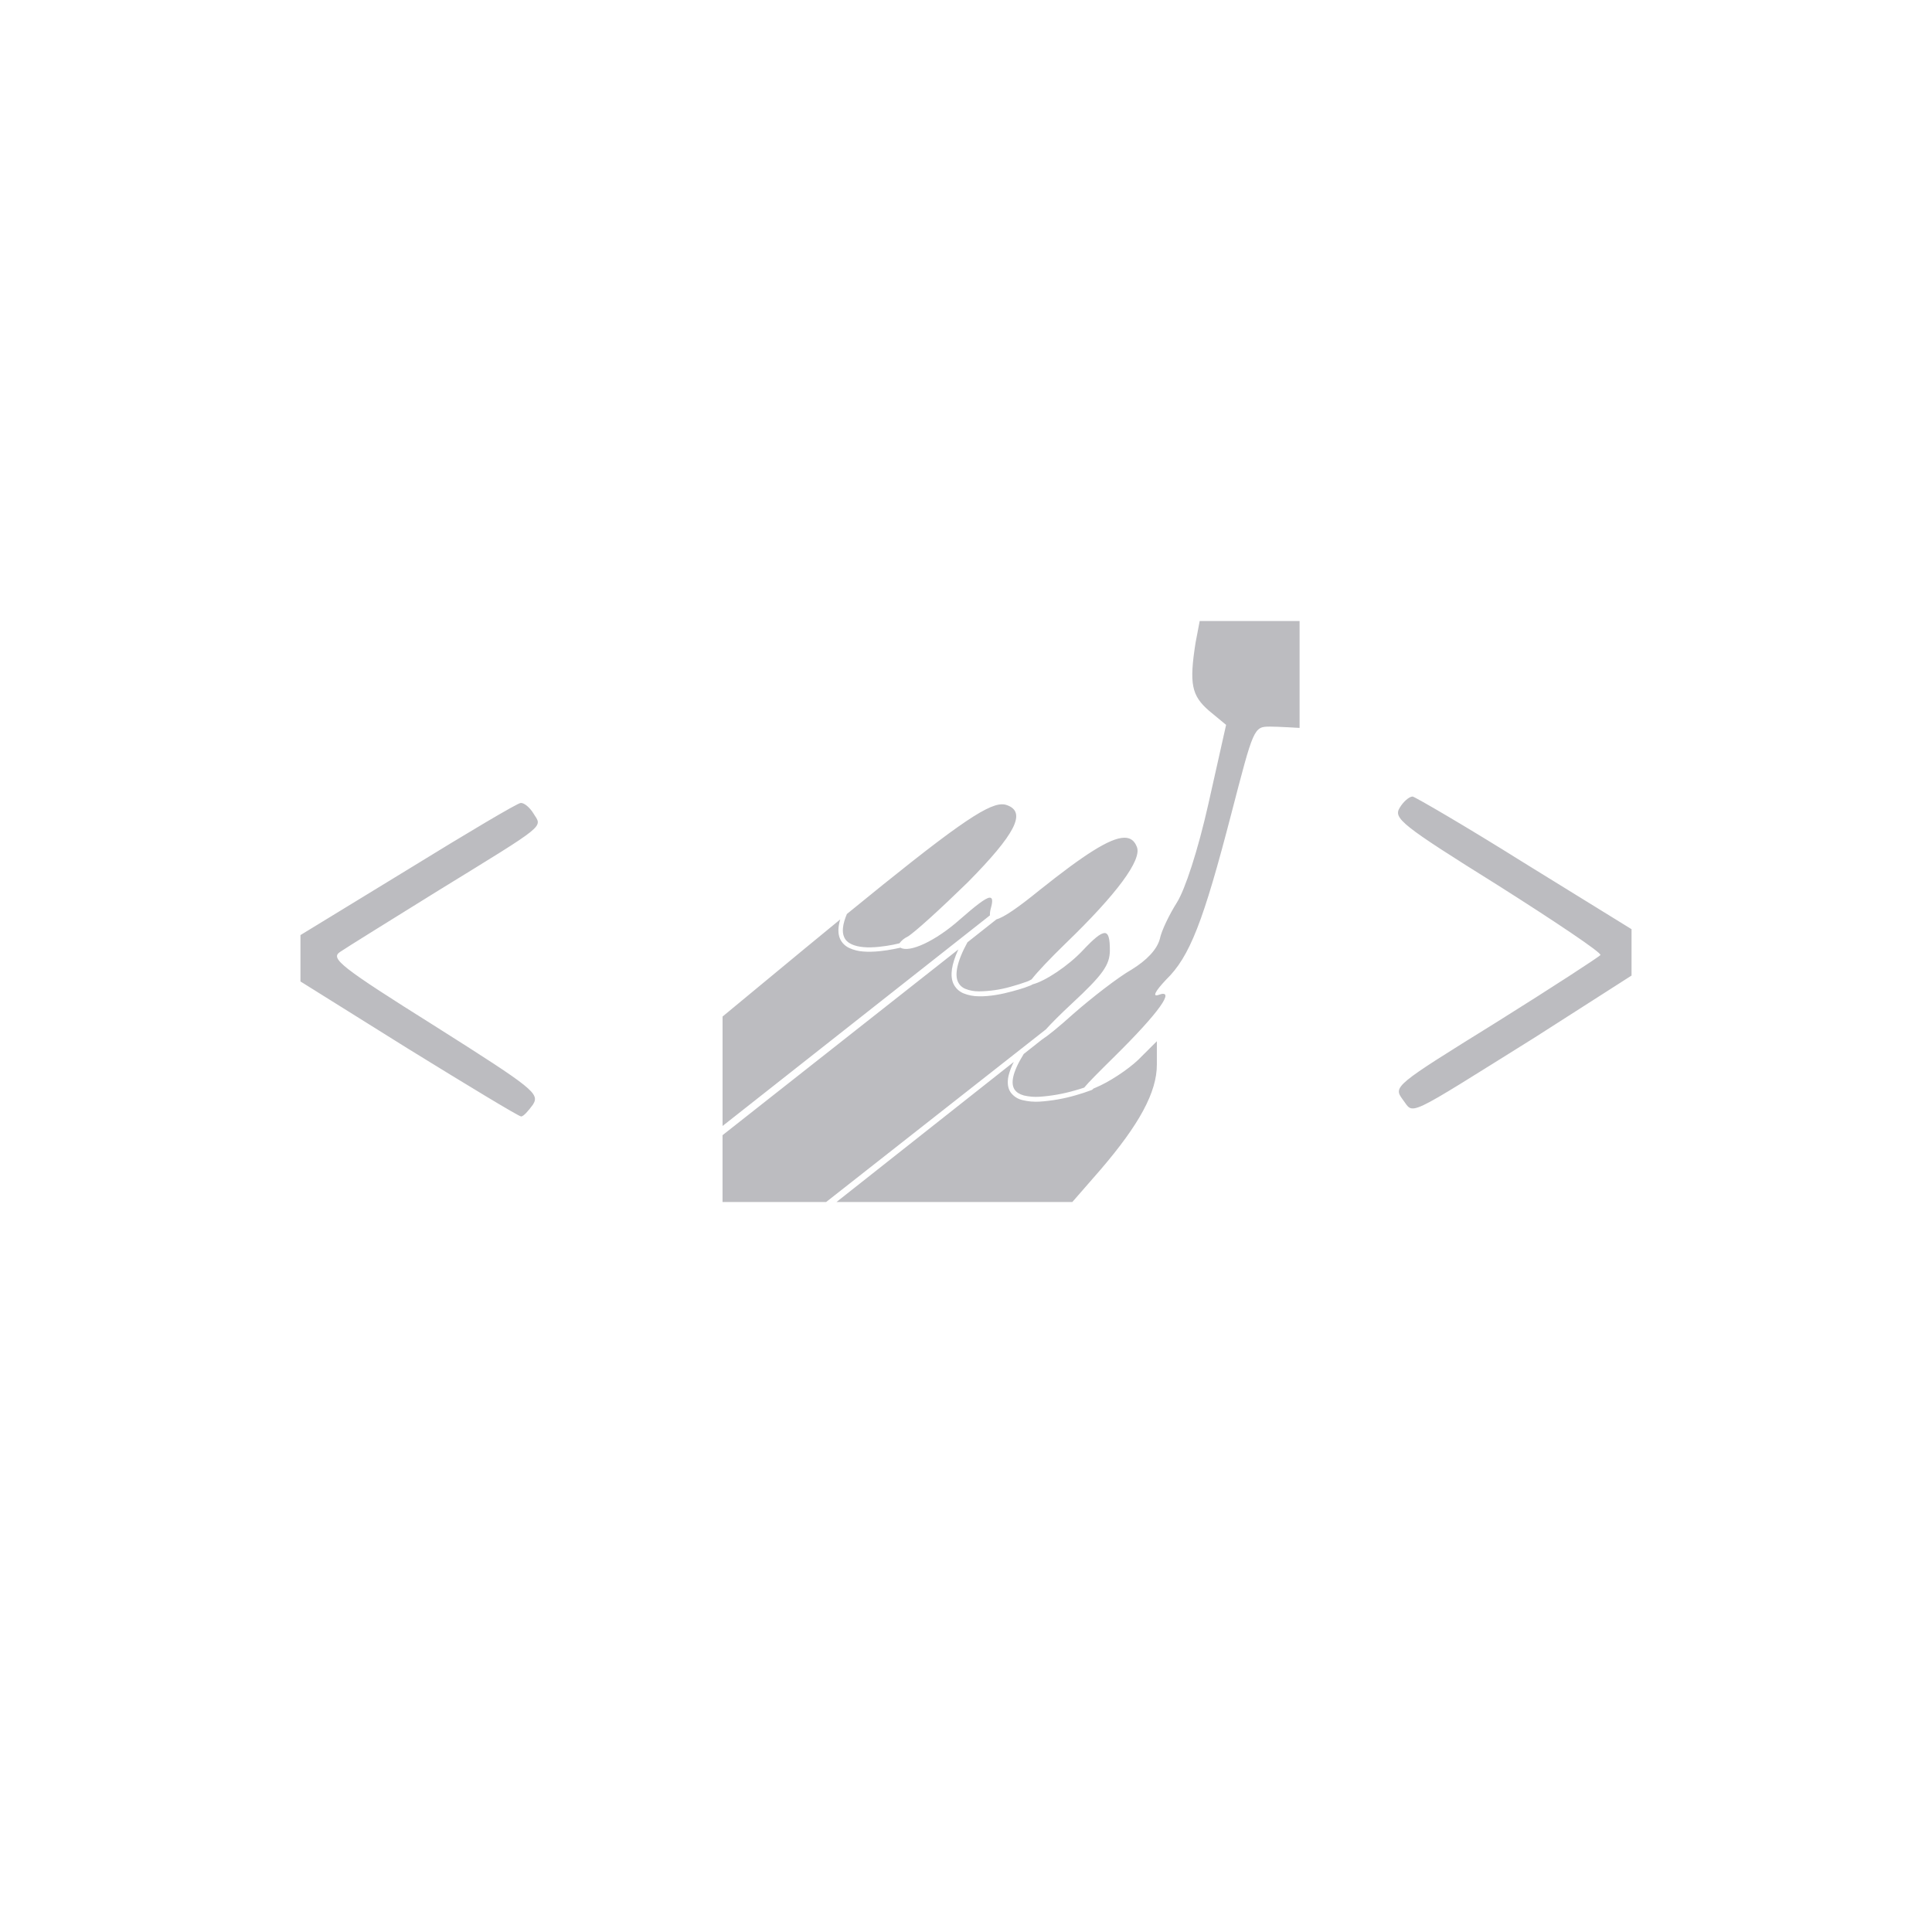 <svg width="56" height="56" viewBox="0 0 56 56" fill="none" xmlns="http://www.w3.org/2000/svg">
<path d="M34.774 18L34.654 18.629C34.467 19.82 34.535 20.161 35.046 20.603L35.539 21.011L35.028 23.291C34.723 24.651 34.348 25.79 34.11 26.165C33.906 26.488 33.668 26.964 33.617 27.22C33.532 27.525 33.242 27.832 32.8 28.104C32.41 28.326 31.643 28.92 31.099 29.398C30.665 29.788 30.366 30.028 30.204 30.131L29.673 30.55C29.503 30.824 29.407 31.044 29.37 31.211C29.333 31.383 29.354 31.497 29.408 31.581C29.461 31.661 29.553 31.718 29.678 31.753C29.827 31.788 29.98 31.8 30.132 31.79C30.476 31.766 30.816 31.706 31.148 31.61C31.26 31.579 31.349 31.55 31.426 31.525C31.545 31.378 31.82 31.102 32.307 30.621C33.599 29.346 34.093 28.649 33.583 28.837C33.395 28.904 33.48 28.734 33.803 28.393C34.485 27.729 34.876 26.726 35.692 23.58C36.338 21.096 36.338 21.061 36.814 21.061C37.038 21.061 37.669 21.099 37.669 21.099V18H36.219H34.774ZM40.946 23.088C40.843 23.088 40.672 23.242 40.571 23.413C40.385 23.718 40.605 23.905 43.412 25.657C45.079 26.713 46.423 27.613 46.389 27.682C46.355 27.732 44.994 28.618 43.362 29.639C40.401 31.475 40.385 31.492 40.656 31.867C40.997 32.309 40.656 32.462 44.5 30.063L47.291 28.277V26.933L44.177 25.011C42.494 23.956 41.031 23.106 40.946 23.088ZM15.088 23.276C15.003 23.276 13.54 24.144 11.857 25.181L8.709 27.104V28.448L11.839 30.404C13.575 31.475 15.038 32.361 15.105 32.361C15.173 32.361 15.31 32.206 15.446 32.02C15.65 31.697 15.479 31.56 12.604 29.74C9.866 28.022 9.577 27.784 9.85 27.597C10.021 27.478 11.313 26.678 12.709 25.811C15.89 23.855 15.72 23.99 15.464 23.581C15.363 23.413 15.191 23.26 15.089 23.276H15.088ZM29.048 23.313C28.579 23.31 27.569 24.025 24.547 26.493C24.417 26.803 24.405 27.017 24.465 27.155C24.503 27.25 24.574 27.316 24.672 27.364C24.769 27.412 24.894 27.441 25.032 27.453C25.307 27.477 25.632 27.433 25.894 27.382L26.071 27.342C26.131 27.261 26.211 27.195 26.302 27.152C26.489 27.049 27.272 26.335 28.055 25.57C29.432 24.175 29.755 23.544 29.194 23.34C29.148 23.322 29.098 23.313 29.048 23.313ZM32.578 24.282C32.165 24.294 31.421 24.773 30.146 25.79C29.506 26.31 29.101 26.589 28.884 26.647L28.042 27.313C27.725 27.891 27.678 28.25 27.762 28.448C27.783 28.496 27.813 28.541 27.851 28.578C27.89 28.614 27.934 28.644 27.984 28.663C28.107 28.712 28.238 28.736 28.37 28.735C28.685 28.732 28.999 28.686 29.302 28.599C29.46 28.556 29.616 28.507 29.77 28.451L29.817 28.432L29.902 28.387C30.062 28.179 30.432 27.788 30.895 27.338C32.358 25.927 33.106 24.924 32.953 24.549C32.884 24.368 32.765 24.276 32.578 24.282ZM28.681 26.019C28.563 26.032 28.296 26.237 27.815 26.658C27.121 27.273 26.363 27.626 26.101 27.469C26.041 27.482 25.979 27.495 25.918 27.507C25.651 27.56 25.319 27.604 25.021 27.58C24.881 27.571 24.744 27.537 24.616 27.478C24.496 27.423 24.399 27.326 24.346 27.205C24.286 27.06 24.286 26.88 24.354 26.65L23.309 27.509L20.944 29.465V32.637L28.693 26.533C28.691 26.466 28.7 26.399 28.718 26.335C28.778 26.12 28.775 26.011 28.681 26.02V26.019ZM32.016 27.046C31.898 27.046 31.702 27.211 31.389 27.544C30.963 27.999 30.292 28.44 29.937 28.53L29.882 28.559C29.824 28.583 29.765 28.605 29.706 28.626C29.609 28.658 29.484 28.697 29.339 28.735C29.05 28.814 28.69 28.887 28.368 28.878C28.216 28.878 28.066 28.849 27.926 28.792C27.794 28.737 27.688 28.633 27.63 28.502C27.537 28.279 27.574 27.965 27.778 27.52L20.943 32.904V34.841H23.946L30.315 29.838C30.48 29.655 30.73 29.404 31.066 29.091C31.966 28.256 32.17 27.969 32.17 27.543C32.17 27.211 32.133 27.044 32.016 27.044V27.046ZM33.532 30.181L32.987 30.724C32.681 31.013 32.136 31.37 31.763 31.523L31.689 31.555L31.684 31.563L31.668 31.579C31.654 31.59 31.648 31.592 31.636 31.597C31.487 31.653 31.336 31.703 31.183 31.746C30.842 31.846 30.492 31.907 30.138 31.931C29.971 31.942 29.803 31.927 29.64 31.888C29.498 31.857 29.373 31.774 29.289 31.656C29.212 31.537 29.189 31.378 29.233 31.182C29.267 31.043 29.319 30.908 29.386 30.78L24.246 34.841H31.082L31.898 33.905C33.02 32.597 33.532 31.661 33.532 30.861V30.181Z" fill="#BCBCC0"/>
</svg>
